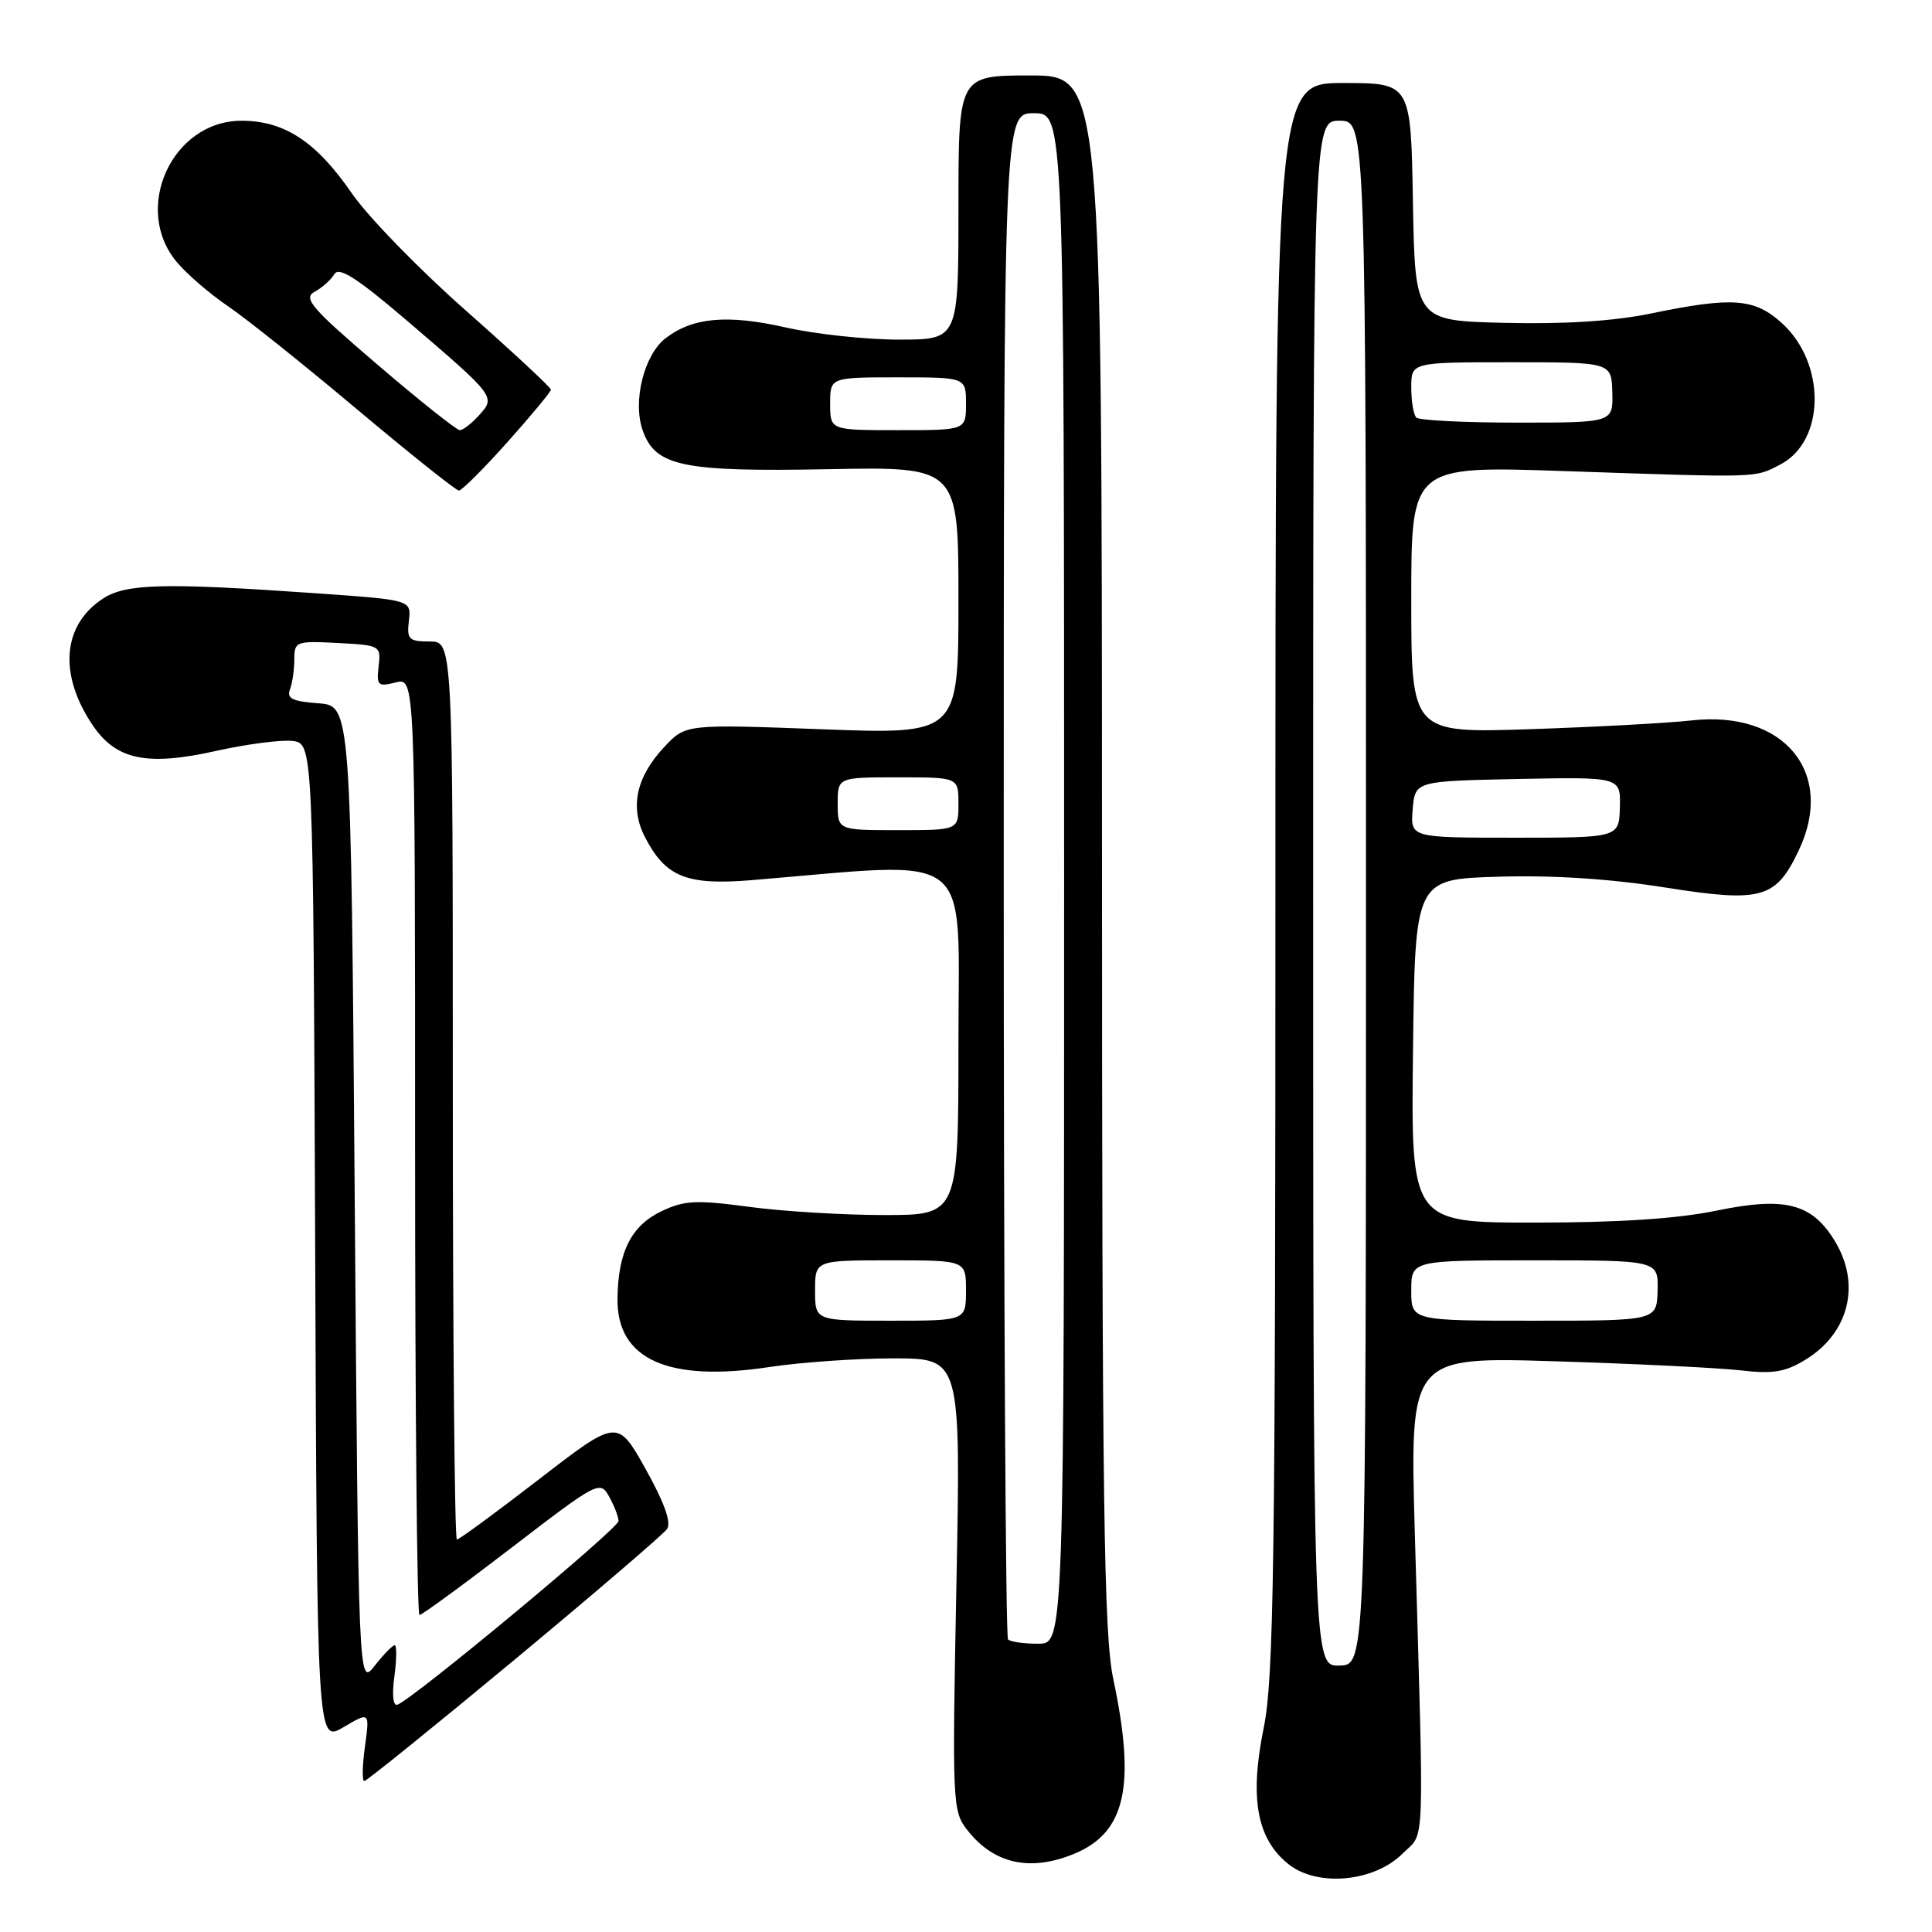 <?xml version="1.0" encoding="UTF-8" standalone="no"?>
<!DOCTYPE svg PUBLIC "-//W3C//DTD SVG 1.1//EN" "http://www.w3.org/Graphics/SVG/1.1/DTD/svg11.dtd" >
<svg xmlns="http://www.w3.org/2000/svg" xmlns:xlink="http://www.w3.org/1999/xlink" version="1.1" viewBox="0 0 256 256">
 <g >
 <path fill="currentColor"
d=" M 185.84 245.62 C 188.86 242.60 188.71 246.43 187.47 203.14 C 186.81 179.78 186.81 179.78 206.15 180.38 C 216.79 180.71 227.85 181.25 230.73 181.59 C 234.97 182.08 236.59 181.80 239.31 180.12 C 245.03 176.58 246.60 170.13 243.11 164.42 C 240.08 159.45 236.53 158.54 227.47 160.41 C 222.27 161.49 214.48 162.00 203.37 162.00 C 186.96 162.00 186.96 162.00 187.23 139.25 C 187.50 116.50 187.50 116.50 198.50 116.17 C 205.69 115.95 213.37 116.44 220.65 117.60 C 233.44 119.62 235.30 119.10 238.35 112.67 C 243.23 102.38 236.40 94.09 224.16 95.46 C 221.05 95.81 211.41 96.33 202.75 96.62 C 187.00 97.14 187.00 97.14 187.00 79.43 C 187.00 61.73 187.00 61.73 207.25 62.42 C 233.43 63.31 232.45 63.34 235.88 61.56 C 241.90 58.45 241.99 48.08 236.04 42.75 C 232.43 39.52 229.52 39.32 218.80 41.53 C 213.90 42.55 207.33 42.97 199.44 42.78 C 187.50 42.50 187.50 42.50 187.22 26.75 C 186.95 11.00 186.95 11.00 177.97 11.00 C 169.00 11.00 169.00 11.00 169.00 116.15 C 169.00 207.69 168.80 222.30 167.43 229.04 C 165.55 238.33 166.55 243.71 170.77 247.04 C 174.61 250.07 182.09 249.36 185.84 245.62 Z  M 142.40 245.61 C 149.15 242.79 150.51 236.64 147.52 222.50 C 146.26 216.58 146.03 199.69 146.02 112.75 C 146.00 10.00 146.00 10.00 136.50 10.00 C 127.00 10.00 127.00 10.00 127.00 27.50 C 127.00 45.00 127.00 45.00 119.12 45.00 C 114.79 45.00 108.04 44.28 104.12 43.39 C 96.36 41.64 91.79 42.05 88.19 44.82 C 85.34 47.02 83.81 53.15 85.15 57.00 C 86.82 61.79 90.39 62.54 109.75 62.17 C 127.00 61.84 127.00 61.84 127.00 79.58 C 127.00 97.31 127.00 97.31 108.92 96.63 C 90.84 95.95 90.84 95.95 88.00 99.00 C 84.28 102.98 83.43 106.99 85.46 110.92 C 88.21 116.24 90.99 117.35 99.77 116.61 C 129.46 114.14 127.00 112.21 127.00 137.87 C 127.00 161.00 127.00 161.00 117.16 161.00 C 111.75 161.00 103.68 160.51 99.24 159.91 C 92.28 158.98 90.69 159.05 87.68 160.48 C 83.66 162.39 81.90 165.85 81.82 172.05 C 81.71 180.12 88.49 183.18 101.93 181.14 C 106.09 180.51 113.51 179.99 118.41 179.99 C 127.31 180.00 127.31 180.00 126.73 209.96 C 126.16 239.16 126.20 239.99 128.21 242.54 C 131.72 247.00 136.56 248.05 142.40 245.61 Z  M 68.16 219.94 C 78.80 211.10 87.90 203.30 88.39 202.60 C 88.98 201.76 88.02 199.07 85.55 194.66 C 81.82 187.99 81.82 187.99 71.45 195.99 C 65.74 200.40 60.83 204.00 60.54 204.00 C 60.24 204.00 60.00 177.23 60.00 144.50 C 60.00 85.00 60.00 85.00 56.93 85.00 C 54.17 85.00 53.89 84.72 54.18 82.25 C 54.50 79.50 54.50 79.50 42.00 78.62 C 21.71 77.20 16.68 77.32 13.62 79.33 C 8.27 82.84 7.74 89.36 12.27 96.08 C 15.39 100.70 19.45 101.55 28.64 99.50 C 32.68 98.60 37.23 98.01 38.74 98.18 C 41.50 98.50 41.50 98.50 41.76 164.71 C 42.01 230.92 42.01 230.92 45.50 228.87 C 48.99 226.81 48.99 226.81 48.36 231.40 C 48.01 233.93 47.97 236.00 48.27 236.00 C 48.57 236.00 57.52 228.77 68.16 219.94 Z  M 67.25 58.57 C 70.41 55.03 73.00 51.91 73.00 51.63 C 73.00 51.35 67.94 46.64 61.75 41.17 C 55.56 35.71 48.75 28.71 46.63 25.63 C 41.91 18.77 37.70 16.00 32.00 16.00 C 22.80 16.00 17.47 27.66 23.44 34.74 C 24.78 36.34 27.82 38.95 30.19 40.56 C 32.56 42.16 40.27 48.32 47.31 54.24 C 54.36 60.16 60.43 65.00 60.81 65.00 C 61.19 65.00 64.09 62.11 67.25 58.57 Z  M 174.00 118.40 C 174.00 16.00 174.00 16.00 177.50 16.00 C 181.00 16.00 181.00 16.00 181.00 118.30 C 181.00 220.60 181.00 220.60 177.50 220.70 C 174.00 220.80 174.00 220.80 174.00 118.40 Z  M 187.00 171.00 C 187.00 167.00 187.00 167.00 203.37 167.00 C 219.74 167.00 219.74 167.00 219.64 171.00 C 219.53 175.00 219.53 175.00 203.27 175.00 C 187.00 175.00 187.00 175.00 187.00 171.00 Z  M 187.19 107.25 C 187.50 103.50 187.50 103.50 201.12 103.22 C 214.75 102.95 214.75 102.95 214.64 106.97 C 214.53 111.00 214.53 111.00 200.71 111.00 C 186.88 111.00 186.88 111.00 187.19 107.25 Z  M 187.67 55.33 C 187.30 54.97 187.00 53.17 187.00 51.33 C 187.00 48.00 187.00 48.00 200.27 48.00 C 213.53 48.00 213.53 48.00 213.64 52.00 C 213.74 56.00 213.74 56.00 201.04 56.00 C 194.05 56.00 188.03 55.70 187.67 55.33 Z  M 133.57 217.23 C 133.25 216.92 133.00 171.29 133.00 115.83 C 133.00 15.00 133.00 15.00 137.00 15.00 C 141.00 15.00 141.00 15.00 141.00 116.40 C 141.00 217.80 141.00 217.80 137.57 217.80 C 135.68 217.80 133.88 217.55 133.57 217.23 Z  M 108.00 171.00 C 108.00 167.00 108.00 167.00 118.00 167.00 C 128.00 167.00 128.00 167.00 128.00 171.00 C 128.00 175.00 128.00 175.00 118.00 175.00 C 108.00 175.00 108.00 175.00 108.00 171.00 Z  M 111.00 106.50 C 111.00 103.00 111.00 103.00 119.00 103.00 C 127.00 103.00 127.00 103.00 127.00 106.50 C 127.00 110.00 127.00 110.00 119.00 110.00 C 111.00 110.00 111.00 110.00 111.00 106.50 Z  M 110.00 53.50 C 110.00 50.00 110.00 50.00 119.00 50.00 C 128.00 50.00 128.00 50.00 128.00 53.50 C 128.00 57.00 128.00 57.00 119.00 57.00 C 110.00 57.00 110.00 57.00 110.00 53.50 Z  M 52.26 222.13 C 52.56 219.86 52.58 218.00 52.30 218.00 C 52.02 218.00 50.82 219.23 49.64 220.73 C 47.50 223.45 47.50 223.45 47.00 158.48 C 46.50 93.50 46.50 93.50 42.17 93.19 C 38.77 92.94 37.96 92.55 38.42 91.36 C 38.74 90.52 39.00 88.73 39.00 87.37 C 39.00 85.00 39.22 84.91 44.75 85.20 C 50.39 85.49 50.49 85.55 50.17 88.29 C 49.88 90.84 50.07 91.02 52.42 90.43 C 55.00 89.78 55.00 89.78 55.00 151.89 C 55.00 186.05 55.26 214.00 55.58 214.00 C 55.90 214.00 61.41 209.97 67.82 205.05 C 79.20 196.31 79.51 196.15 80.71 198.30 C 81.38 199.51 81.95 200.97 81.96 201.54 C 82.00 202.49 54.92 224.99 52.67 225.88 C 52.09 226.11 51.92 224.61 52.26 222.13 Z  M 50.02 48.32 C 41.24 40.81 40.12 39.51 41.69 38.66 C 42.69 38.12 43.86 37.07 44.31 36.32 C 44.92 35.30 47.34 36.86 54.00 42.55 C 65.68 52.55 65.70 52.57 63.48 55.02 C 62.50 56.11 61.35 57.00 60.93 57.00 C 60.51 57.00 55.60 53.10 50.02 48.32 Z "/>
</g>
</svg>